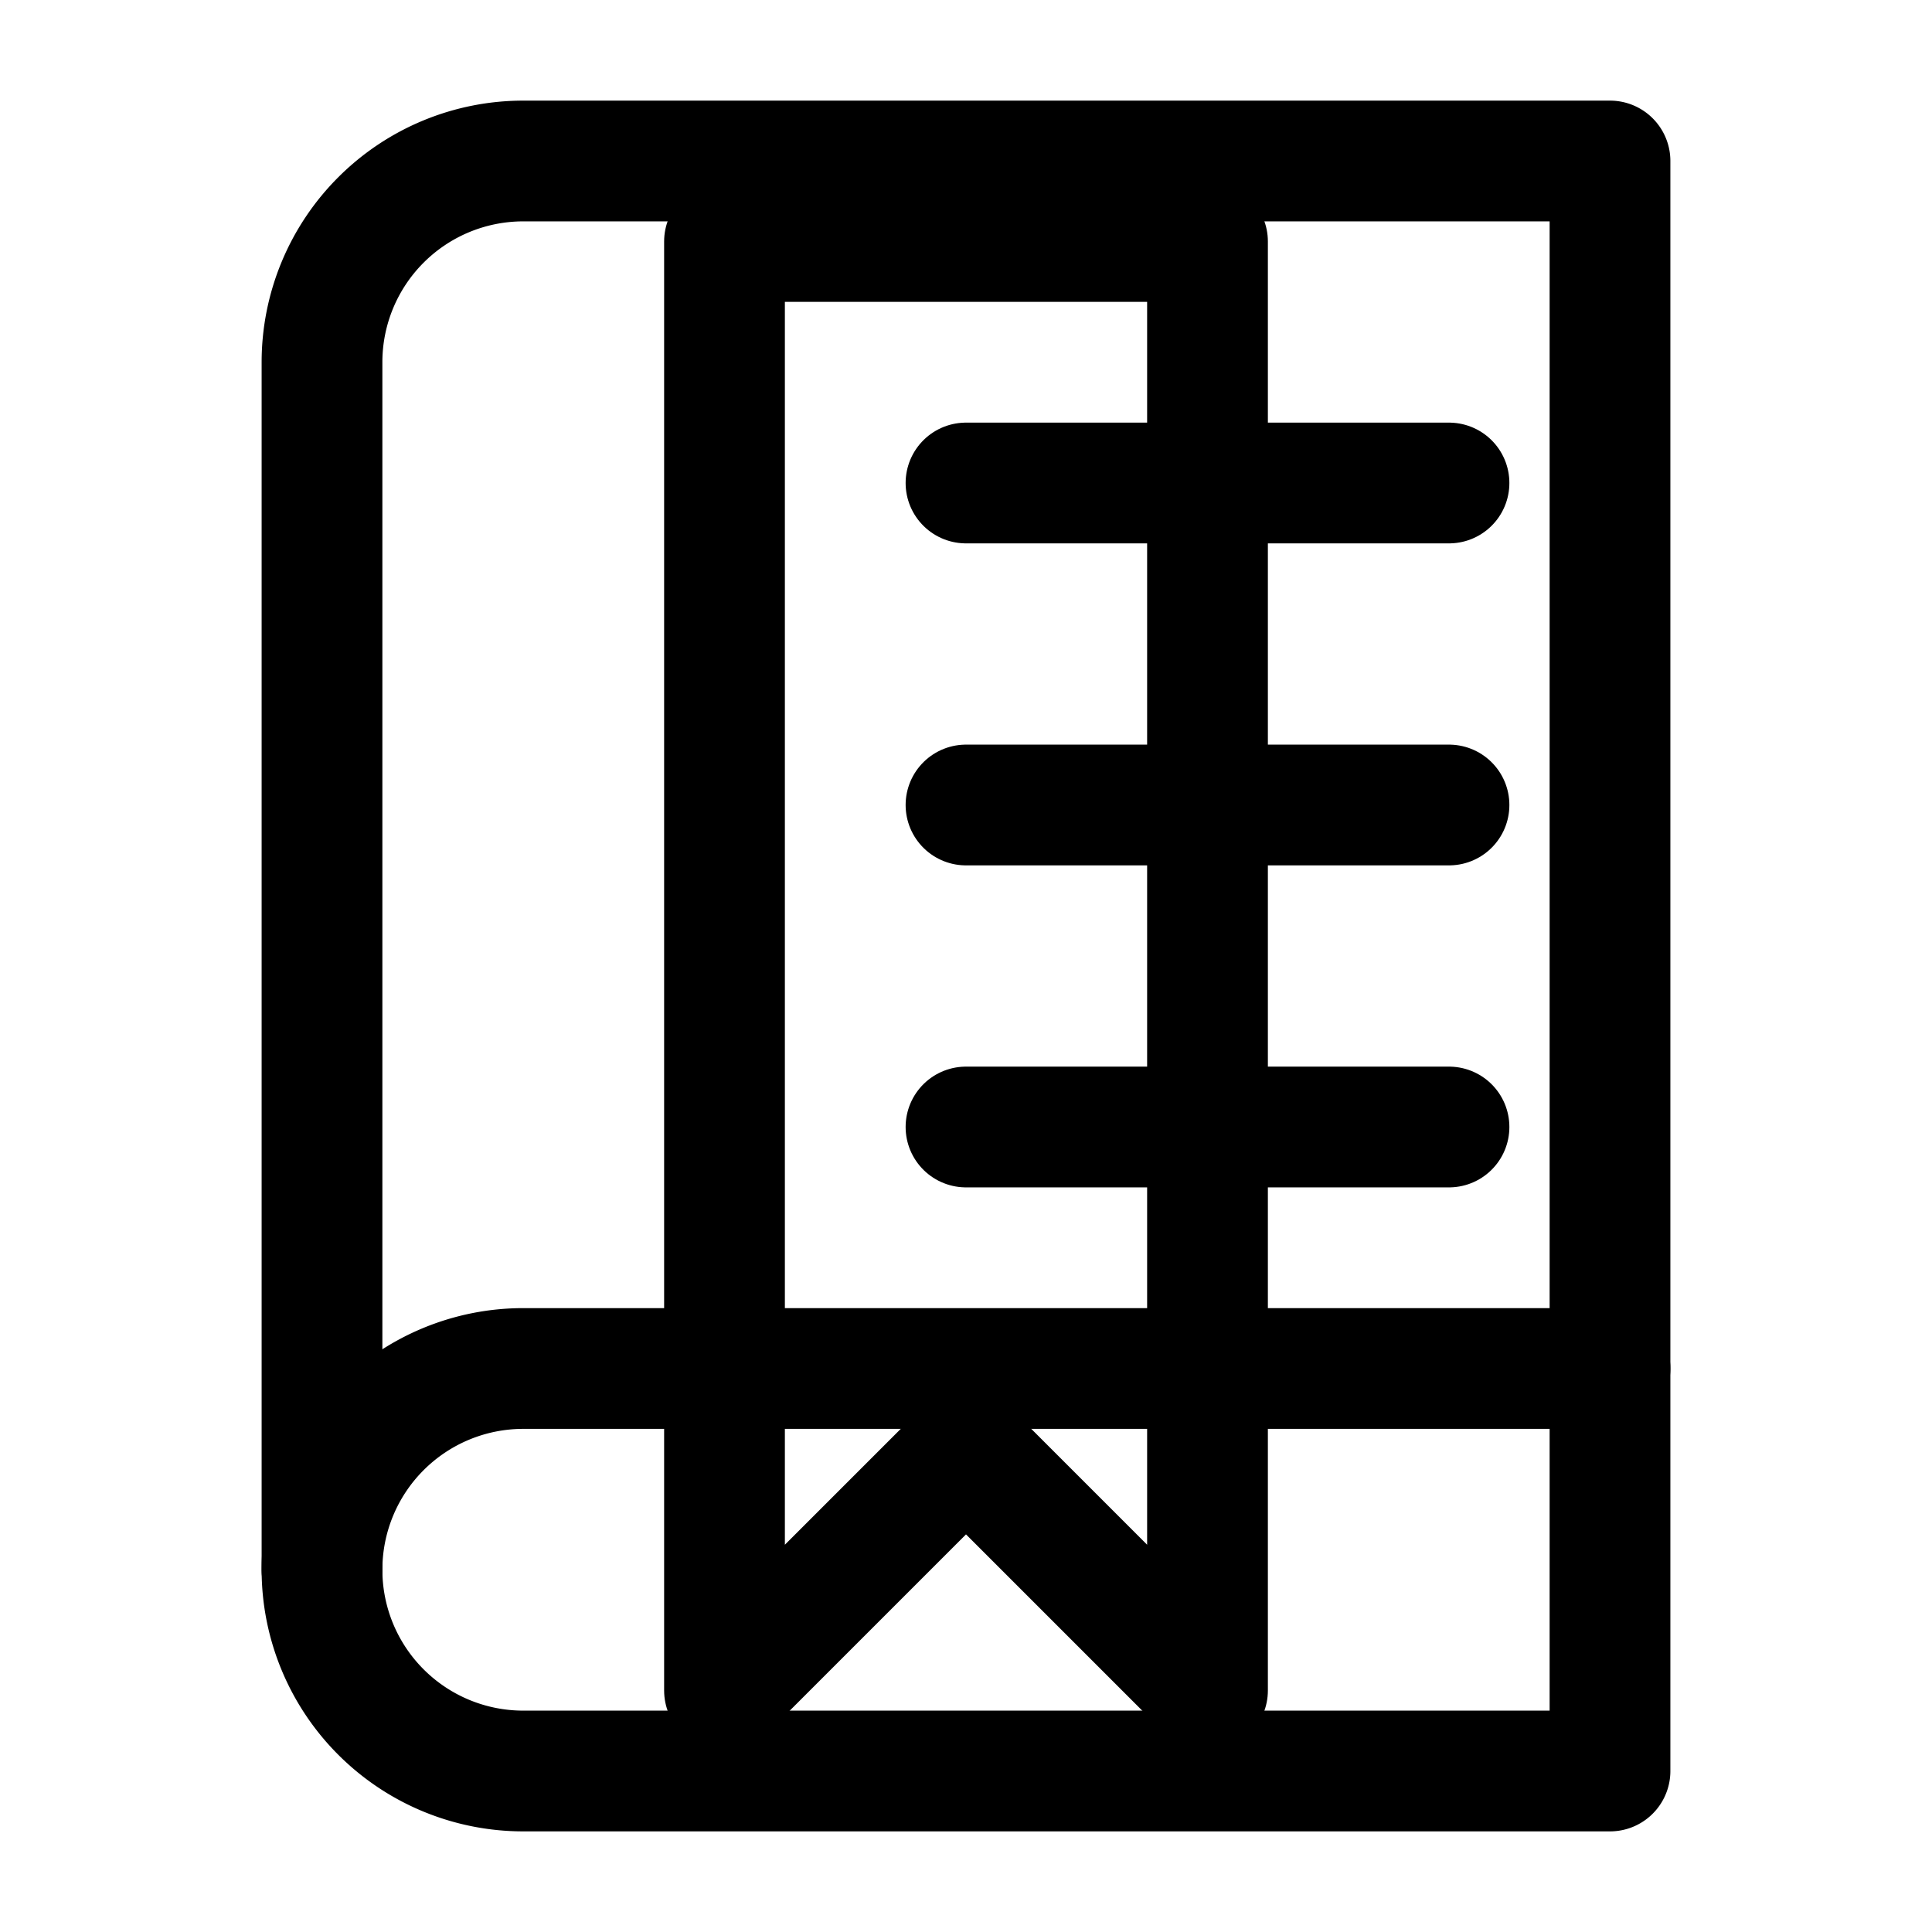 <svg xmlns="http://www.w3.org/2000/svg" width="30" height="30" viewBox="0 0 24 24" fill="none" stroke="currentColor" stroke-width="1.5" stroke-linecap="round" stroke-linejoin="round">
  <!-- Book base -->
  <path d="M4 19.5A2.5 2.5 0 0 1 6.5 17H20"></path>
  <path d="M6.5 2H20v20H6.5A2.5 2.5 0 0 1 4 19.5v-15A2.5 2.5 0 0 1 6.5 2z"></path>
  <!-- Decorative lines representing pages -->
  <line x1="12" y1="6" x2="18" y2="6"></line>
  <line x1="12" y1="10" x2="18" y2="10"></line>
  <line x1="12" y1="14" x2="18" y2="14"></line>
  <!-- Bookmark -->
  <path d="M9 3v18l3-3 3 3V3H9z"></path>
</svg>
